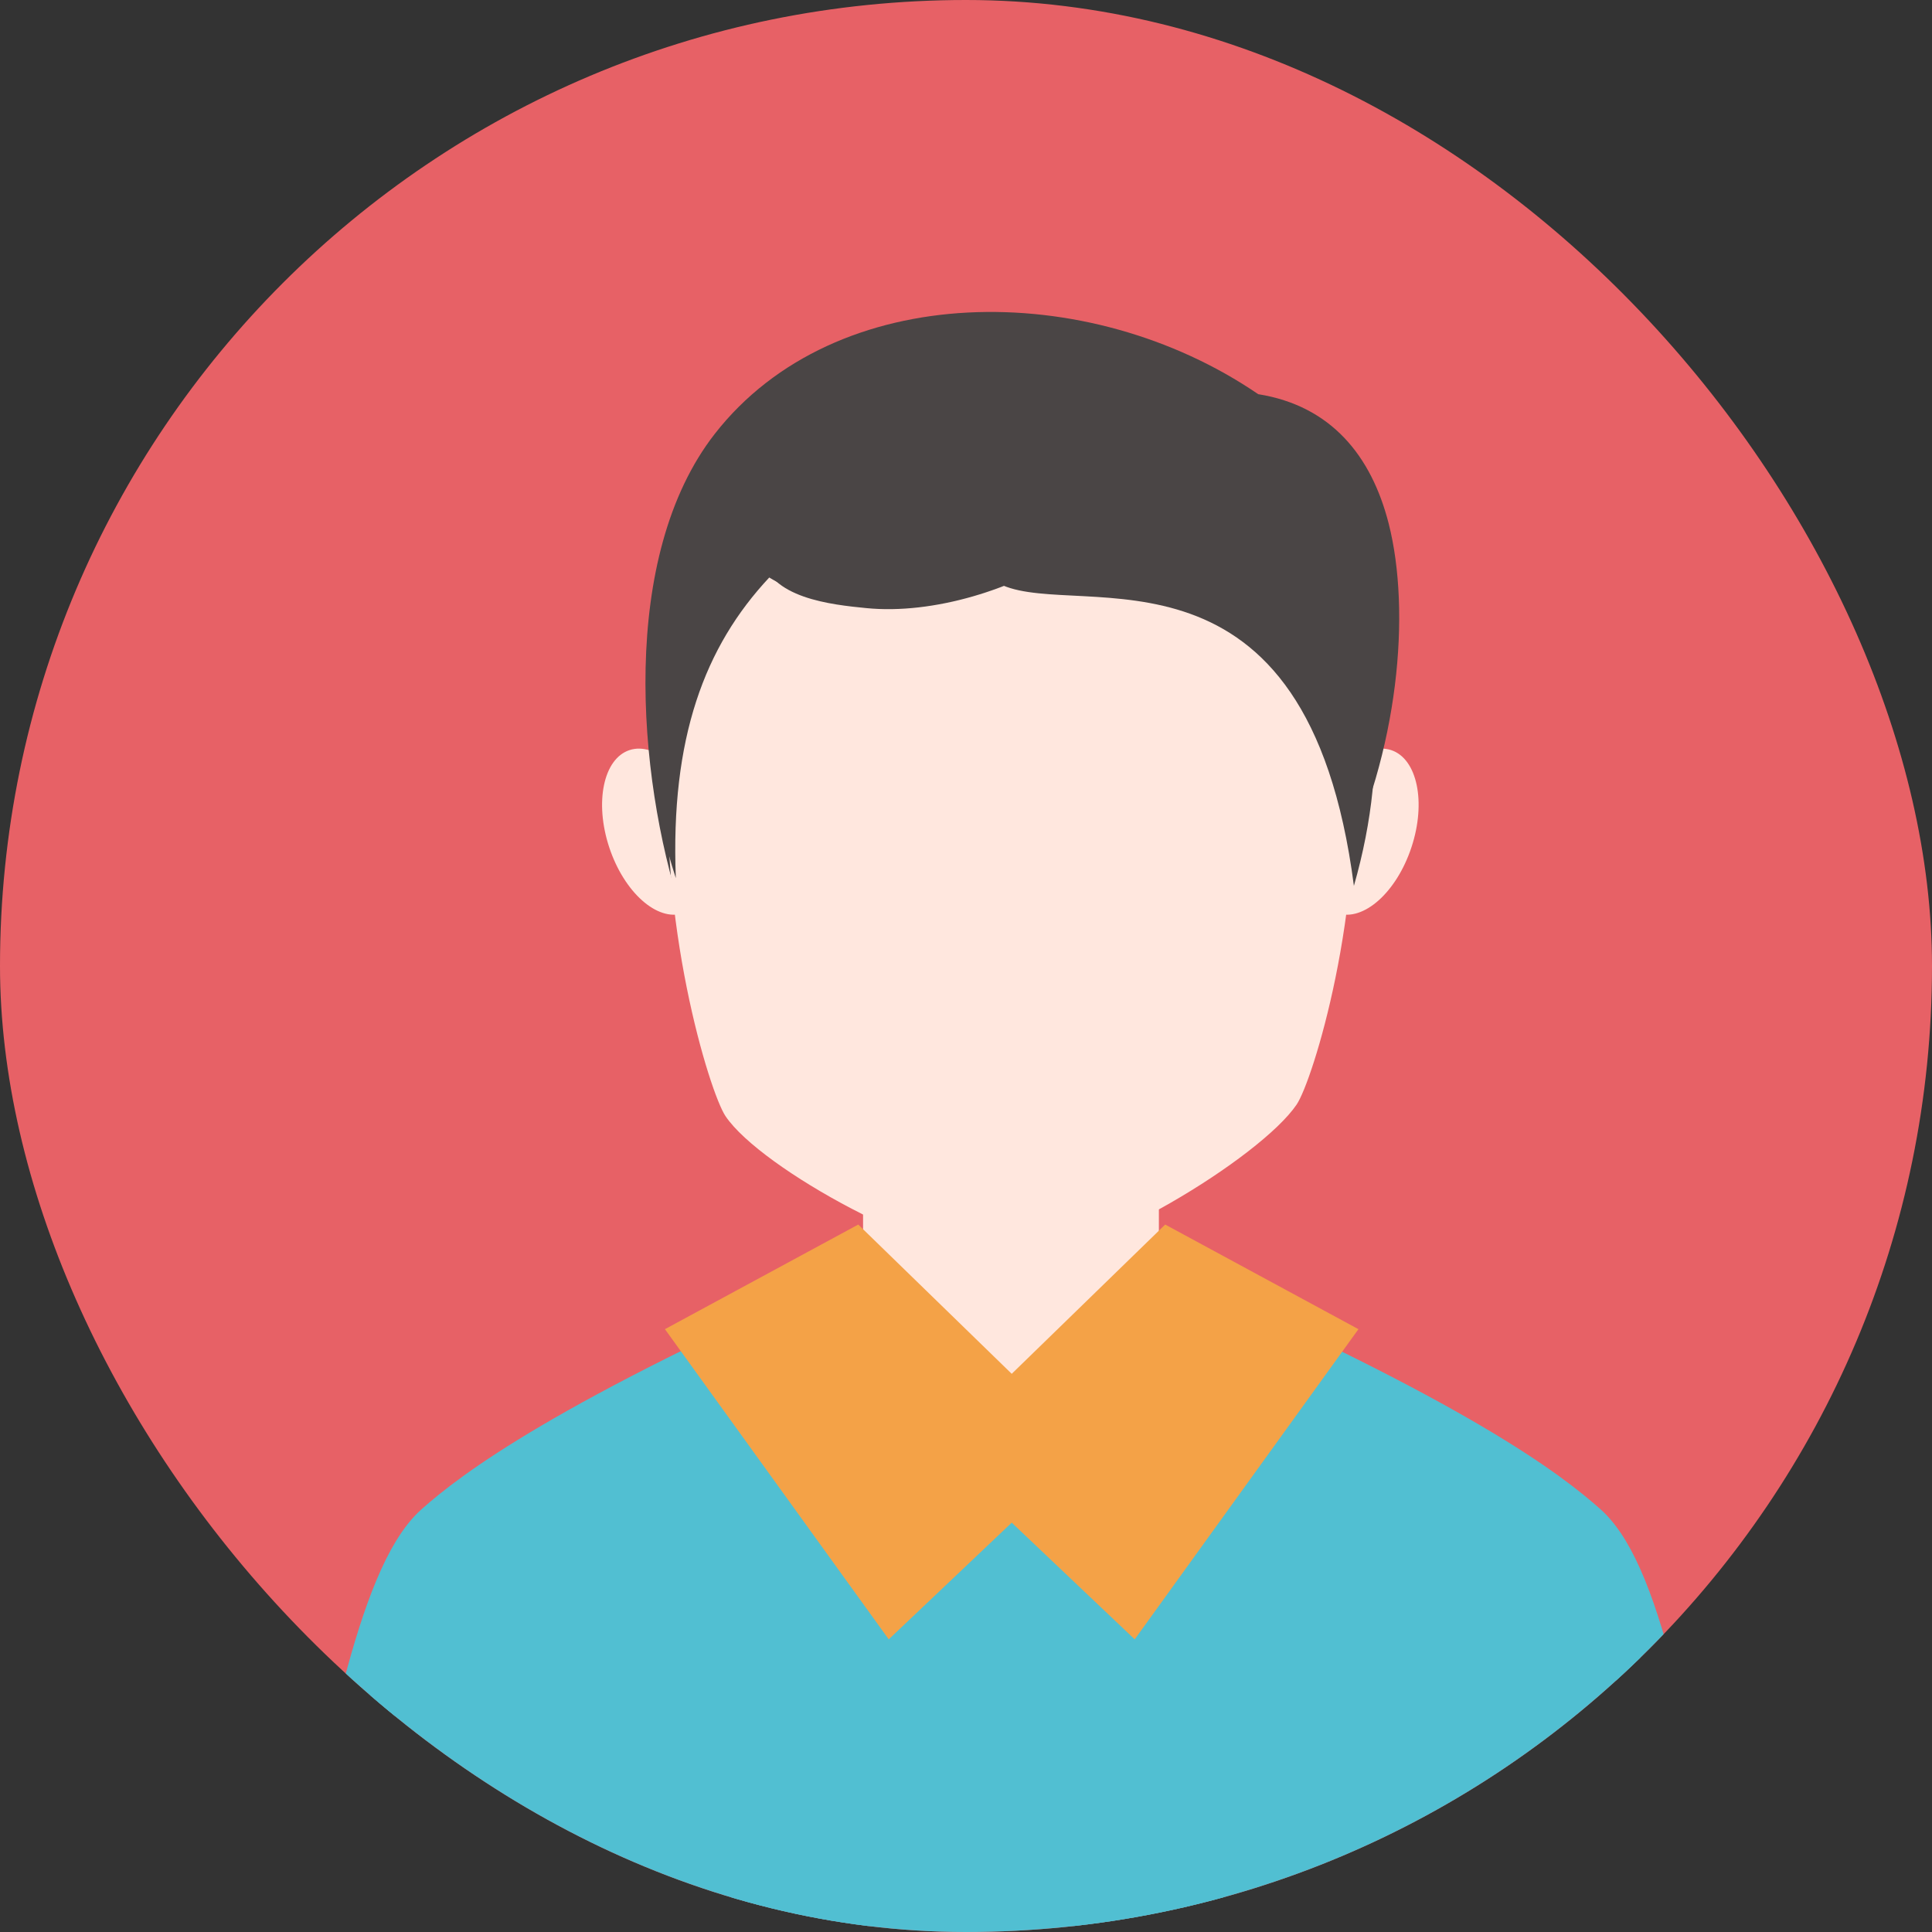 <svg width="36" height="36" viewBox="0 0 36 36" fill="none" xmlns="http://www.w3.org/2000/svg">
<rect x="0" y="0" width="36" height="36" fill="#333333" stroke="none"/>
<g clip-path="url(#clip0_1_93)">
<path d="M36 0H0V36H36V0Z" fill="#E76166"/>
<path fill-rule="evenodd" clip-rule="evenodd" d="M11.73 13.977C12.215 13.817 12.833 14.368 13.109 15.207C13.386 16.047 13.216 16.857 12.731 17.017C12.246 17.177 11.628 16.626 11.351 15.786C11.075 14.947 11.245 14.137 11.73 13.977Z" fill="#FFE7DE"/>
<path fill-rule="evenodd" clip-rule="evenodd" d="M25.922 13.977C25.437 13.817 24.819 14.368 24.543 15.207C24.267 16.047 24.436 16.857 24.921 17.017C25.407 17.177 26.024 16.626 26.301 15.786C26.578 14.947 26.408 14.137 25.922 13.977Z" fill="#FFE7DE"/>
<path fill-rule="evenodd" clip-rule="evenodd" d="M23.445 7.345C24.803 7.562 25.554 8.493 25.876 9.756C26.713 13.045 24.961 20.178 18.895 20.263C15.768 20.307 13.515 19.512 12.694 16.98C11.873 14.449 11.536 10.369 13.32 8.083C15.565 5.207 20.276 5.18 23.445 7.345Z" fill="#4A4545"/>
<path fill-rule="evenodd" clip-rule="evenodd" d="M16.271 24.113C10.595 26.602 8.892 27.928 8.219 28.524C7.182 29.442 6.573 32.983 5.961 35.888H18.803H31.646C31.034 32.983 30.496 29.442 29.459 28.524C28.785 27.928 27.145 26.636 21.469 24.147L16.271 24.113Z" fill="#51BFD2" stroke="#51BFD2" stroke-width="1.084" stroke-miterlimit="10" stroke-linecap="round" stroke-linejoin="round"/>
<path fill-rule="evenodd" clip-rule="evenodd" d="M16.082 19.154V23.366V25.883C17.598 27.675 20.078 27.74 21.594 25.883V23.366V19.154C21.594 15.756 16.082 15.756 16.082 19.154Z" fill="#FFE7DE"/>
<path fill-rule="evenodd" clip-rule="evenodd" d="M18.84 7.859C9.59 7.859 12.917 19.911 13.521 20.801C14.187 21.782 17.346 23.508 18.84 23.508C20.335 23.508 23.494 21.564 24.16 20.583C24.764 19.693 28.091 7.859 18.84 7.859Z" fill="#FFE7DE"/>
<path fill-rule="evenodd" clip-rule="evenodd" d="M14.334 10.761C15.959 11.749 17.216 10.275 18.684 10.907C20.152 11.54 24.362 9.825 25.228 16.507C26.617 11.661 24.272 7.604 18.976 7.373C13.32 7.127 11.03 11.549 12.593 16.363C12.491 13.755 13.128 12.049 14.334 10.761Z" fill="#4A4545"/>
<path fill-rule="evenodd" clip-rule="evenodd" d="M15.822 24.047L13.867 25.105L16.702 29.034L18.852 26.994L15.822 24.047Z" fill="#F4A247" stroke="#F4A247" stroke-width="2" stroke-miterlimit="10" stroke-linecap="round"/>
<path fill-rule="evenodd" clip-rule="evenodd" d="M21.882 24.047L23.836 25.105L21.002 29.034L18.852 26.994L21.882 24.047Z" fill="#F4A247" stroke="#F4A247" stroke-width="2" stroke-miterlimit="10" stroke-linecap="round"/>
<path d="M14.192 10.346C14.318 11.148 15.505 11.268 16.141 11.331C17.389 11.456 18.933 10.977 19.948 10.265C20.025 10.211 19.997 10.096 19.901 10.09C18.82 10.023 17.84 10.779 16.755 10.87C15.968 10.935 14.904 10.829 14.292 10.288C14.245 10.246 14.183 10.287 14.192 10.346Z" fill="#4A4545"/>
</g>
<defs>
<clipPath id="clip0_1_93">
<rect width="36" height="36" rx="18" fill="white"/>
</clipPath>
</defs>
</svg>
